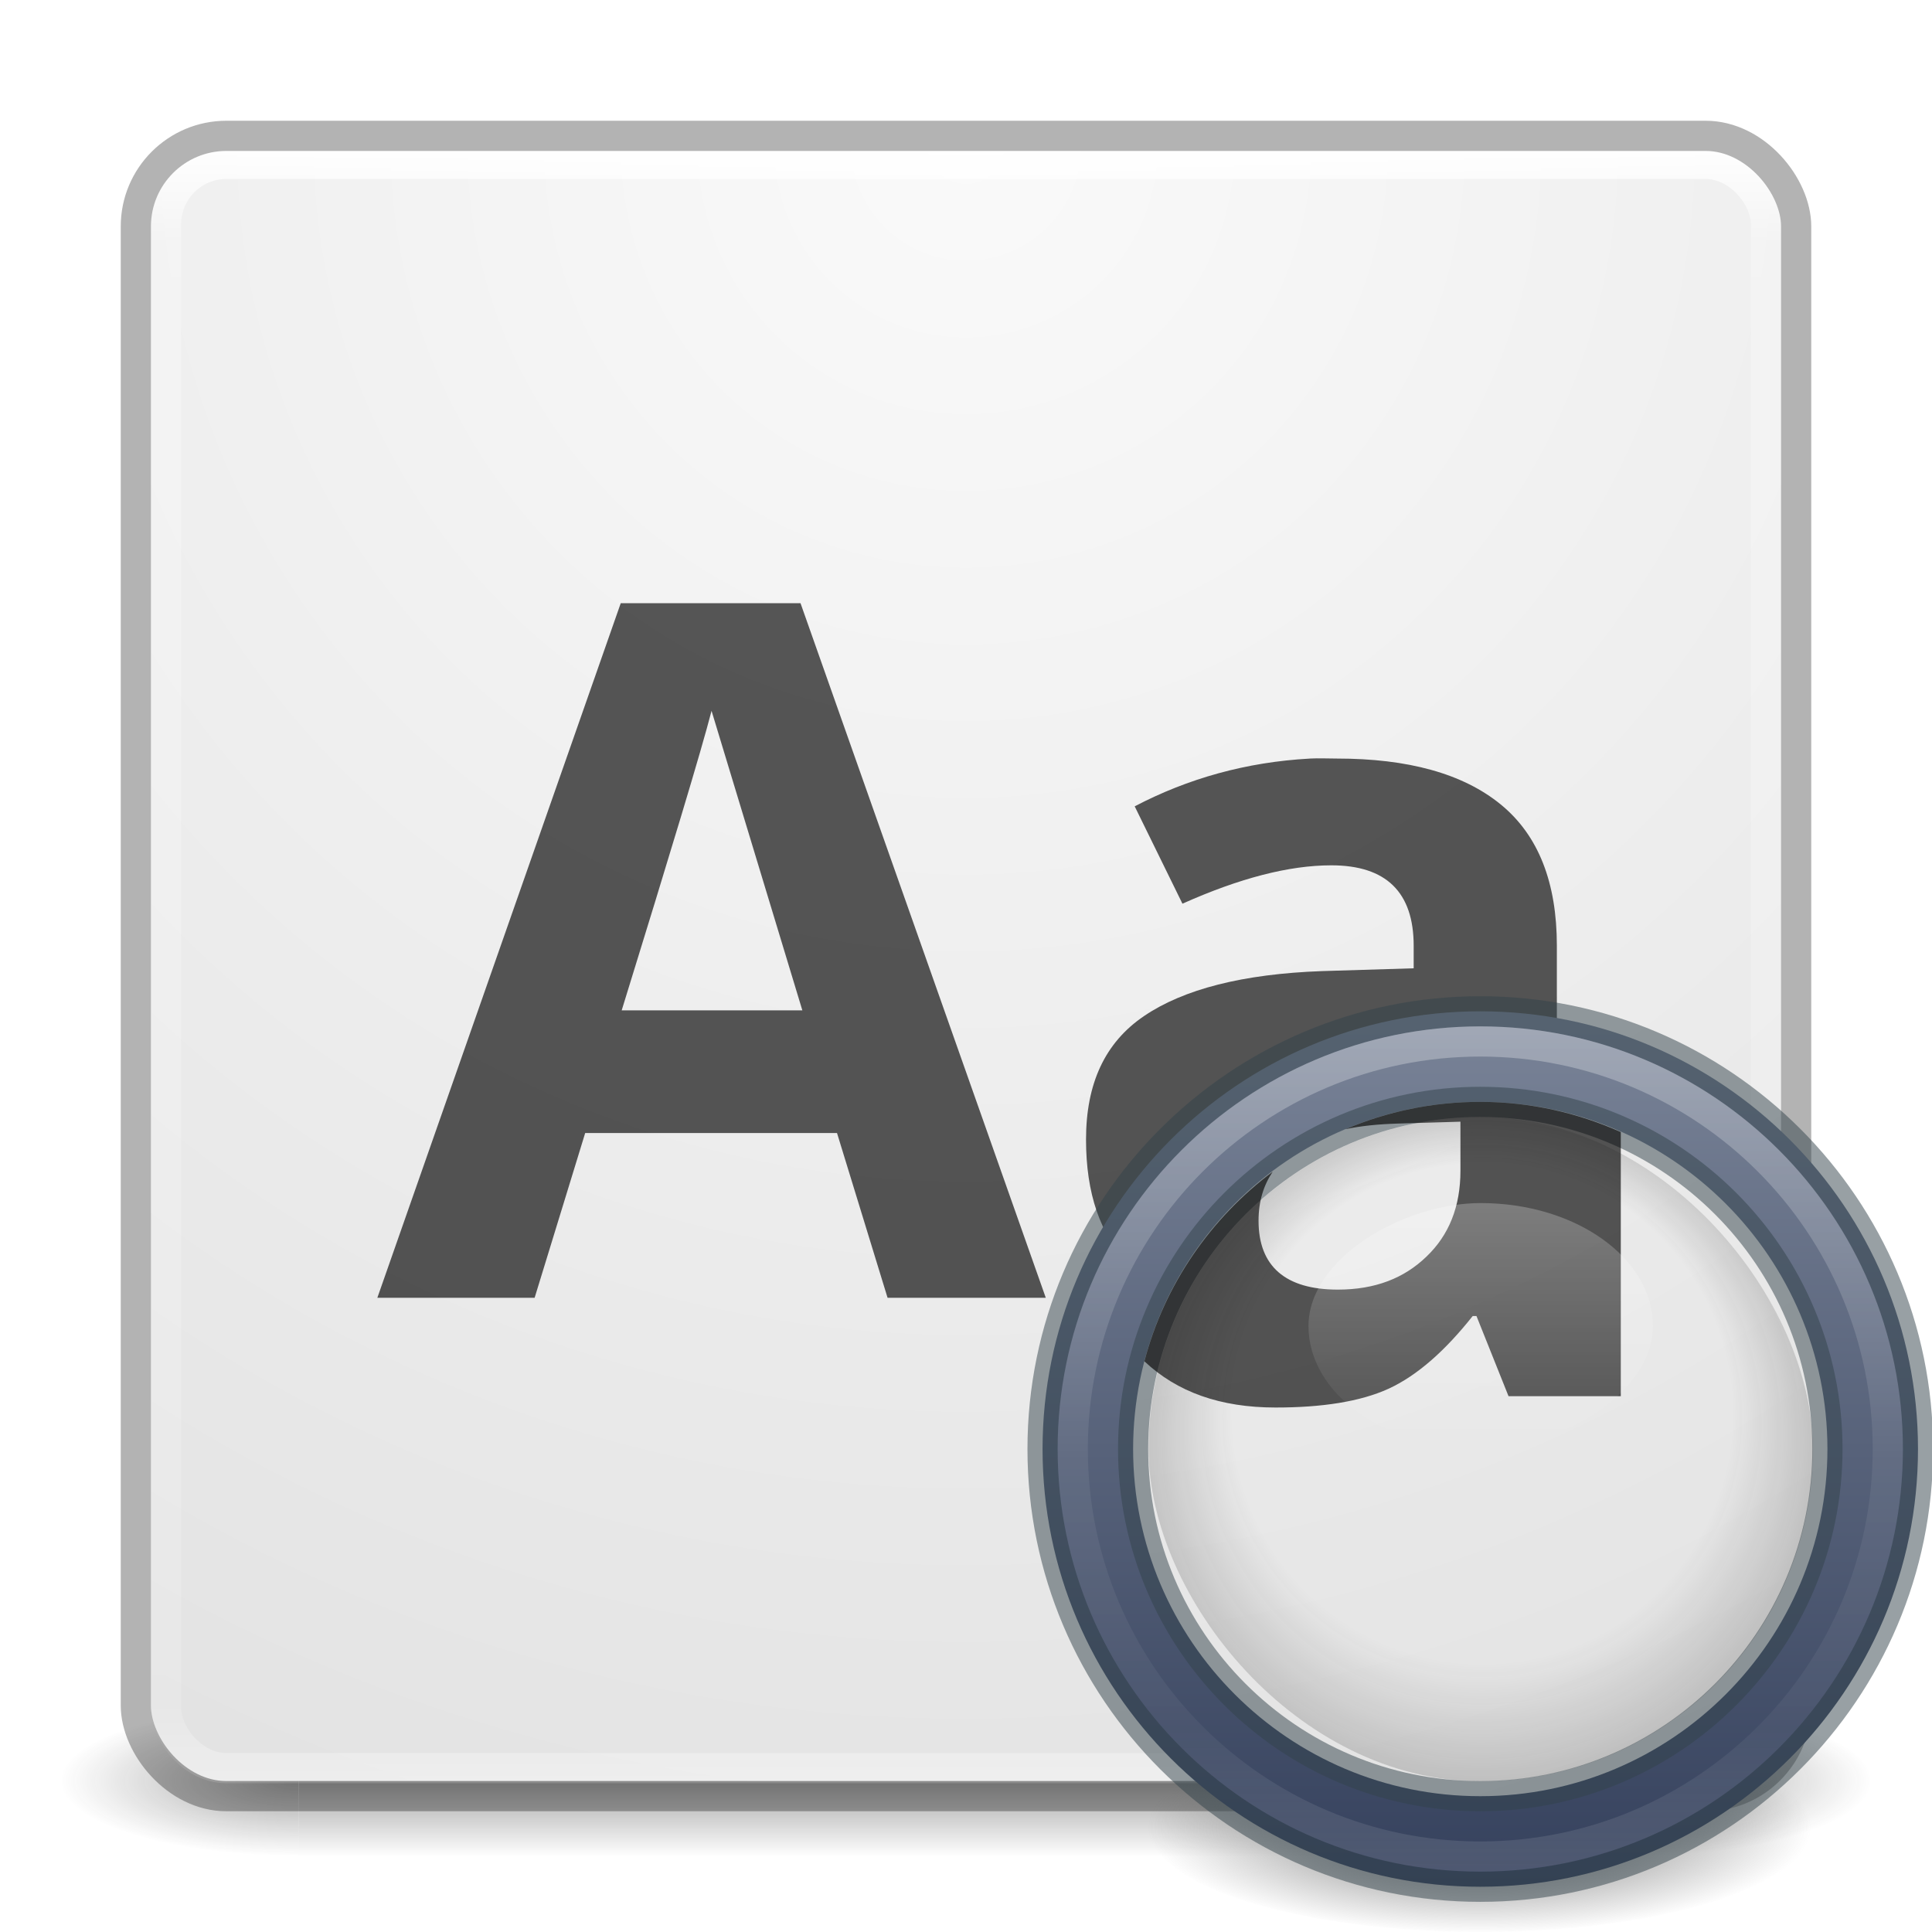 <?xml version="1.0" encoding="UTF-8" standalone="no"?>
<svg
   xmlns:dc="http://purl.org/dc/elements/1.1/"
   xmlns:cc="http://creativecommons.org/ns#"
   xmlns:rdf="http://www.w3.org/1999/02/22-rdf-syntax-ns#"
   xmlns:svg="http://www.w3.org/2000/svg"
   xmlns="http://www.w3.org/2000/svg"
   xmlns:xlink="http://www.w3.org/1999/xlink"
   xmlns:sodipodi="http://sodipodi.sourceforge.net/DTD/sodipodi-0.dtd"
   xmlns:inkscape="http://www.inkscape.org/namespaces/inkscape"
   version="1.1"
   width="64"
   height="64"
   id="svg13986"
   inkscape:version="0.91 r"
   sodipodi:docname="archive-manager.svg">
  <sodipodi:namedview
     pagecolor="#ffffff"
     bordercolor="#666666"
     borderopacity="1"
     objecttolerance="10"
     gridtolerance="10"
     guidetolerance="10"
     inkscape:pageopacity="0"
     inkscape:pageshadow="2"
     inkscape:window-width="793"
     inkscape:window-height="480"
     id="namedview45"
     showgrid="false"
     inkscape:zoom="3.6875"
     inkscape:cx="32"
     inkscape:cy="32"
     inkscape:window-x="643"
     inkscape:window-y="122"
     inkscape:window-maximized="0"
     inkscape:current-layer="svg13986" />
  <defs
     id="defs13988">
    <linearGradient
       id="linearGradient3924-2-2-5-8">
      <stop
         id="stop3926-9-4-9-6"
         style="stop-color:#ffffff;stop-opacity:1"
         offset="0" />
      <stop
         id="stop3928-9-8-6-5"
         style="stop-color:#ffffff;stop-opacity:0.235"
         offset="0.063" />
      <stop
         id="stop3930-3-5-1-7"
         style="stop-color:#ffffff;stop-opacity:0.157"
         offset="0.951" />
      <stop
         id="stop3932-8-0-4-8"
         style="stop-color:#ffffff;stop-opacity:0.392"
         offset="1" />
    </linearGradient>
    <radialGradient
       cx="4.993"
       cy="43.5"
       r="2.5"
       fx="4.993"
       fy="43.5"
       id="radialGradient3337-2-2"
       xlink:href="#linearGradient3688-166-749-4-0-3-8"
       gradientUnits="userSpaceOnUse"
       gradientTransform="matrix(2.004,0,0,1.4,27.988,-17.4)" />
    <linearGradient
       id="linearGradient3688-166-749-4-0-3-8">
      <stop
         id="stop2883-4-0-1-8"
         style="stop-color:#181818;stop-opacity:1"
         offset="0" />
      <stop
         id="stop2885-9-2-9-6"
         style="stop-color:#181818;stop-opacity:0"
         offset="1" />
    </linearGradient>
    <radialGradient
       cx="4.993"
       cy="43.5"
       r="2.5"
       fx="4.993"
       fy="43.5"
       id="radialGradient3339-1-4"
       xlink:href="#linearGradient3688-464-309-9-2-4-2"
       gradientUnits="userSpaceOnUse"
       gradientTransform="matrix(2.004,0,0,1.4,-20.012,-104.4)" />
    <linearGradient
       id="linearGradient3688-464-309-9-2-4-2">
      <stop
         id="stop2889-7-9-6-9"
         style="stop-color:#181818;stop-opacity:1"
         offset="0" />
      <stop
         id="stop2891-6-6-1-7"
         style="stop-color:#181818;stop-opacity:0"
         offset="1" />
    </linearGradient>
    <linearGradient
       id="linearGradient3702-501-757-8-4-1-1">
      <stop
         id="stop2895-8-9-9-1"
         style="stop-color:#181818;stop-opacity:0"
         offset="0" />
      <stop
         id="stop2897-7-8-7-7"
         style="stop-color:#181818;stop-opacity:1"
         offset="0.5" />
      <stop
         id="stop2899-4-5-1-5"
         style="stop-color:#181818;stop-opacity:0"
         offset="1" />
    </linearGradient>
    <linearGradient
       x1="25.058"
       y1="47.028"
       x2="25.058"
       y2="39.999"
       id="linearGradient13984"
       xlink:href="#linearGradient3702-501-757-8-4-1-1"
       gradientUnits="userSpaceOnUse" />
    <linearGradient
       id="linearGradient4632-92-3-0-8-1">
      <stop
         id="stop4634-68-8-0-2-9"
         style="stop-color:#fafafa;stop-opacity:1"
         offset="0" />
      <stop
         id="stop4636-8-21-7-1-4"
         style="stop-color:#e1e1e1;stop-opacity:1"
         offset="1" />
    </linearGradient>
    <linearGradient
       xlink:href="#linearGradient3924-2-2-5-8"
       id="linearGradient3647"
       gradientUnits="userSpaceOnUse"
       gradientTransform="matrix(1.432,0,0,1.436,-2.378,-2.471)"
       x1="24"
       y1="5"
       x2="24"
       y2="43" />
    <radialGradient
       xlink:href="#linearGradient4632-92-3-0-8-1"
       id="radialGradient3651"
       gradientUnits="userSpaceOnUse"
       gradientTransform="matrix(1.0056172e-8,2.31,-2.31,1.0056172e-8,42.031,-69.086)"
       cx="32"
       cy="4.342"
       fx="32"
       fy="4.342"
       r="27.5" />
    <radialGradient
       xlink:href="#linearGradient4854"
       id="radialGradient4850"
       gradientUnits="userSpaceOnUse"
       gradientTransform="matrix(-2.1006405e-6,0.511,-0.511,-2.1006402e-6,74.933,-3.14)"
       spreadMethod="pad"
       cx="43.754"
       cy="4.342"
       fx="33.336"
       fy="3.857"
       r="27.5" />
    <linearGradient
       id="linearGradient4854">
      <stop
         offset="0"
         style="stop-color:#181818;stop-opacity:0"
         id="stop4856" />
      <stop
         offset="0.723"
         style="stop-color:#181818;stop-opacity:0"
         id="stop4858" />
      <stop
         offset="1"
         style="stop-color:#181818;stop-opacity:1"
         id="stop4860" />
    </linearGradient>
    <linearGradient
       xlink:href="#linearGradient12739"
       id="linearGradient4852"
       gradientUnits="userSpaceOnUse"
       gradientTransform="matrix(0.833,0,0,1.167,2.167,-1240.423)"
       x1="37"
       y1="1026.362"
       x2="49"
       y2="1026.362" />
    <linearGradient
       id="linearGradient12739">
      <stop
         id="stop12741"
         style="stop-color:#ffffff;stop-opacity:1"
         offset="0" />
      <stop
         id="stop12743"
         style="stop-color:#ffffff;stop-opacity:0"
         offset="1" />
    </linearGradient>
    <filter
       style="color-interpolation-filters:sRGB"
       x="-0.123"
       y="-0.173"
       width="1.247"
       height="1.346"
       id="filter5230">
      <feGaussianBlur
         id="feGaussianBlur5232"
         stdDeviation="0.72" />
    </filter>
    <radialGradient
       xlink:href="#linearGradient4632-92-3-0-8-1"
       id="radialGradient3651-8"
       gradientUnits="userSpaceOnUse"
       gradientTransform="matrix(1.0056172e-8,2.31,-2.31,1.0056172e-8,42.068,-69.085)"
       cx="32"
       cy="4.342"
       fx="32"
       fy="4.342"
       r="27.5" />
    <linearGradient
       xlink:href="#linearGradient4011-4"
       id="linearGradient3902"
       gradientUnits="userSpaceOnUse"
       gradientTransform="matrix(0.73,0,0,0.73,-3.31,29.497)"
       x1="71.204"
       y1="6.238"
       x2="71.204"
       y2="44.341" />
    <linearGradient
       id="linearGradient4011-4">
      <stop
         id="stop4013-8"
         style="stop-color:#ffffff;stop-opacity:1"
         offset="0" />
      <stop
         id="stop4015-5"
         style="stop-color:#ffffff;stop-opacity:0.235"
         offset="0.508" />
      <stop
         id="stop4017-6"
         style="stop-color:#ffffff;stop-opacity:0.157"
         offset="0.835" />
      <stop
         id="stop4019-1"
         style="stop-color:#ffffff;stop-opacity:0.392"
         offset="1" />
    </linearGradient>
    <linearGradient
       xlink:href="#linearGradient4220-7-3"
       id="linearGradient3467-0"
       gradientUnits="userSpaceOnUse"
       gradientTransform="matrix(0.925,0,0,0.925,-36.101,17.89)"
       x1="91.566"
       y1="16.543"
       x2="91.566"
       y2="48.631" />
    <linearGradient
       id="linearGradient4220-7-3">
      <stop
         id="stop4222-7-9"
         style="stop-color:#7a8498;stop-opacity:1"
         offset="0" />
      <stop
         id="stop4224-0-2"
         style="stop-color:#34405c;stop-opacity:1"
         offset="1" />
    </linearGradient>
    <radialGradient
       xlink:href="#linearGradient3820-7-2-2"
       id="radialGradient3909"
       gradientUnits="userSpaceOnUse"
       gradientTransform="matrix(0.175,0,0,0.056,31.66,50.119)"
       cx="99.157"
       cy="186.171"
       fx="99.157"
       fy="186.171"
       r="62.769" />
    <linearGradient
       id="linearGradient3820-7-2-2">
      <stop
         id="stop3822-2-6-36"
         style="stop-color:#3d3d3d;stop-opacity:1"
         offset="0" />
      <stop
         id="stop3864-8-7-6"
         style="stop-color:#686868;stop-opacity:0.498"
         offset="0.5" />
      <stop
         id="stop3824-1-2-4"
         style="stop-color:#686868;stop-opacity:0"
         offset="1" />
    </linearGradient>
  </defs>
  <g
     style="opacity:0.4"
     id="g3712-8-2-4-4"
     transform="matrix(1.579,0,0,0.714,-5.895,27.929)">
    <rect
       style="fill:url(#radialGradient3337-2-2);fill-opacity:1;stroke:none"
       id="rect2801-5-5-7-9"
       y="40"
       x="38"
       height="7"
       width="5" />
    <rect
       style="fill:url(#radialGradient3339-1-4);fill-opacity:1;stroke:none"
       id="rect3696-3-0-3-7"
       transform="scale(-1,-1)"
       y="-47"
       x="-10"
       height="7"
       width="5" />
    <rect
       style="fill:url(#linearGradient13984);fill-opacity:1;stroke:none"
       id="rect3700-5-6-8-4"
       y="40"
       x="10"
       height="7"
       width="28" />
  </g>
  <rect
     style="color:#000000;fill:url(#radialGradient3651);fill-opacity:1;fill-rule:nonzero;stroke:none;stroke-width:1;marker:none;visibility:visible;display:inline;overflow:visible;enable-background:accumulate"
     id="rect5505-21-3-8-5-2"
     y="5"
     x="5"
     ry="2.5"
     rx="2.5"
     height="54"
     width="54" />
  <rect
     style="fill:none;stroke:url(#linearGradient3647);stroke-width:1;stroke-linecap:round;stroke-linejoin:round;stroke-miterlimit:4;stroke-opacity:1;stroke-dasharray:none;stroke-dashoffset:0"
     id="rect6741-5-0-2-3"
     y="5.429"
     x="5.5"
     ry="2"
     rx="2"
     height="53.142"
     width="53" />
  <rect
     style="opacity:0.3;color:#000000;fill:none;stroke:#000000;stroke-width:1;stroke-linecap:butt;stroke-linejoin:miter;stroke-miterlimit:4;stroke-opacity:1;stroke-dasharray:none;stroke-dashoffset:0;marker:none;visibility:visible;display:inline;overflow:visible;enable-background:accumulate"
     id="rect5505-21-3-8-9-1-1"
     y="4.5"
     x="4.5"
     ry="3"
     rx="3"
     height="55"
     width="55" />
  <path
     inkscape:connector-curvature="0"
     d="m 60.036,60.5 a 11,3.5 0 1 1 -22,0 11,3.5 0 1 1 22,0 z"
     id="path3818-0-2"
     style="fill:url(#radialGradient3909);fill-opacity:1;stroke:none" />
  <path
     inkscape:connector-curvature="0"
     style="color:#000000;font-style:normal;font-variant:normal;font-weight:bold;font-stretch:normal;font-size:32.338px;line-height:125%;font-family:'Open Sans';-inkscape-font-specification:'Open Sans Bold';text-align:start;letter-spacing:0px;word-spacing:0px;writing-mode:lr-tb;text-anchor:start;display:inline;overflow:visible;visibility:visible;opacity:0.65;fill:#000000;fill-opacity:1;fill-rule:nonzero;stroke:none;marker:none;enable-background:accumulate"
     d="M 20.563,19.981 12.5,42.991 l 5.21,0 1.675,-5.458 8.342,0 1.675,5.458 5.241,0 -8.125,-23.01 z m 3.008,3.566 3.008,9.923 -5.985,0 c 1.63,-5.275 2.632,-8.586 2.977,-9.923 z m 19.816,1.582 c -2.1,0.115 -4.035,0.658 -5.799,1.582 l 1.582,3.225 c 1.891,-0.846 3.531,-1.271 4.931,-1.271 1.818,1.4e-5 2.729,0.891 2.729,2.667 l 0,0.744 -3.039,0.093 c -2.622,0.094 -4.586,0.601 -5.892,1.488 -1.295,0.877 -1.923,2.234 -1.923,4.093 0,1.776 0.465,3.163 1.426,4.124 0.971,0.961 2.288,1.426 3.969,1.426 1.368,0 2.503,-0.172 3.349,-0.558 0.857,-0.397 1.676,-1.126 2.481,-2.14 l 0.124,0 0.93,2.388 3.318,0 0,-11.66 c -1.7e-5,-2.089 -0.607,-3.659 -1.861,-4.683 -1.254,-1.024 -3.076,-1.519 -5.427,-1.519 -0.307,2e-6 -0.599,-0.016 -0.899,0 z m 3.442,9.737 0,1.457 c -1.2e-5,1.055 -0.324,1.906 -0.992,2.543 -0.658,0.637 -1.529,0.961 -2.636,0.961 -1.546,3e-6 -2.326,-0.699 -2.326,-2.047 -6e-6,-0.94 0.344,-1.618 1.023,-2.078 0.679,-0.46 1.712,-0.733 3.101,-0.775 z"
     id="text3911" />
  <path
     inkscape:connector-curvature="0"
     d="m 49.036,33.501 c -8.001,0 -14.5,6.499 -14.5,14.5 0,8.001 6.499,14.5 14.5,14.5 8.001,0 14.5,-6.499 14.5,-14.5 0,-8.001 -6.499,-14.5 -14.5,-14.5 z"
     id="path2555"
     style="color:#000000;display:inline;overflow:visible;visibility:visible;fill:url(#linearGradient3467-0);fill-opacity:1;fill-rule:nonzero;stroke:none;stroke-width:0.791;marker:none;enable-background:accumulate" />
  <path
     inkscape:connector-curvature="0"
     d="m 49.036,33.501 c -8.001,0 -14.5,6.499 -14.5,14.5 0,8.001 6.499,14.5 14.5,14.5 8.001,0 14.5,-6.499 14.5,-14.5 0,-8.001 -6.499,-14.5 -14.5,-14.5 z"
     id="path2555-6"
     style="color:#000000;display:inline;overflow:visible;visibility:visible;opacity:0.5;fill:none;fill-opacity:0;fill-rule:nonzero;stroke:#32434b;stroke-width:1;stroke-linecap:round;stroke-linejoin:round;stroke-miterlimit:4;stroke-dasharray:none;stroke-dashoffset:0;stroke-opacity:1;marker:none;enable-background:accumulate" />
  <path
     inkscape:connector-curvature="0"
     d="m 62.536,48 c 0,7.456 -6.045,13.5 -13.5,13.5 -7.456,0 -13.5,-6.044 -13.5,-13.5 0,-7.456 6.044,-13.5 13.5,-13.5 7.455,0 13.5,6.044 13.5,13.5 l 0,0 z"
     id="path8655"
     style="color:#000000;display:inline;overflow:visible;visibility:visible;opacity:0.3;fill:none;stroke:url(#linearGradient3902);stroke-width:1;stroke-linecap:round;stroke-linejoin:round;stroke-miterlimit:4;stroke-dasharray:none;stroke-dashoffset:0;stroke-opacity:1;marker:none;enable-background:accumulate" />
  <path
     inkscape:connector-curvature="0"
     d="m 49.036,36.501 c -6.345,0 -11.5,5.155 -11.5,11.5 0,6.345 5.155,11.5 11.5,11.5 6.345,0 11.5,-5.155 11.5,-11.5 0,-6.345 -5.155,-11.5 -11.5,-11.5 z"
     id="path2555-68"
     style="color:#000000;display:inline;overflow:visible;visibility:visible;fill:url(#radialGradient3651-8);fill-opacity:1;fill-rule:nonzero;stroke:none;stroke-width:1;marker:none;enable-background:accumulate" />
  <path
     inkscape:connector-curvature="0"
     d="m 49.036,36.501 c -6.345,0 -11.5,5.155 -11.5,11.5 0,6.345 5.155,11.5 11.5,11.5 6.345,0 11.5,-5.155 11.5,-11.5 0,-6.345 -5.155,-11.5 -11.5,-11.5 z"
     id="path2555-6-0"
     style="color:#000000;display:inline;overflow:visible;visibility:visible;opacity:0.5;fill:none;stroke:#32434b;stroke-width:1;stroke-linecap:round;stroke-linejoin:round;stroke-miterlimit:4;stroke-dasharray:none;stroke-dashoffset:0;stroke-opacity:1;marker:none;enable-background:accumulate" />
  <path
     inkscape:connector-curvature="0"
     style="color:#000000;font-style:normal;font-variant:normal;font-weight:bold;font-stretch:normal;font-size:32.338px;line-height:125%;font-family:'Open Sans';-inkscape-font-specification:'Open Sans Bold';text-align:start;letter-spacing:0px;word-spacing:0px;writing-mode:lr-tb;text-anchor:start;display:inline;overflow:visible;visibility:visible;opacity:0.65;fill:#000000;fill-opacity:1;fill-rule:nonzero;stroke:none;marker:none;enable-background:accumulate"
     d="m 49.036,36.501 c -1.586,0 -3.093,0.324 -4.469,0.906 0.516,-0.111 1.089,-0.168 1.75,-0.188 l 2.062,-0.062 0,1.625 c -10e-6,1.183 -0.376,2.129 -1.125,2.844 -0.738,0.714 -1.696,1.094 -2.938,1.094 -1.733,4e-6 -2.625,-0.771 -2.625,-2.281 -4e-6,-0.654 0.172,-1.182 0.469,-1.625 -2.051,1.537 -3.582,3.732 -4.25,6.281 1.079,1.017 2.512,1.531 4.344,1.531 1.534,0 2.801,-0.192 3.75,-0.625 0.96,-0.445 1.88,-1.27 2.781,-2.406 l 0.125,0 1.062,2.656 3.719,0 0,-8.75 c -1.427,-0.636 -2.995,-1 -4.656,-1 z"
     id="text3911-1" />
  <g
     id="g4846"
     transform="matrix(0.815,0,0,0.815,-10.214,32.357)">
    <rect
       style="color:#000000;display:inline;overflow:visible;visibility:visible;opacity:0.2;fill:url(#radialGradient4850);fill-opacity:1;fill-rule:nonzero;stroke:none;stroke-width:1;marker:none;enable-background:accumulate"
       id="rect12723"
       y="5.698"
       x="59.217"
       ry="122.727"
       rx="122.727"
       height="27"
       width="27" />
    <rect
       style="color:#000000;display:inline;overflow:visible;visibility:visible;opacity:0.5;fill:url(#linearGradient4852);fill-opacity:1;fill-rule:nonzero;stroke:none;stroke-width:1;marker:none;filter:url(#filter5230);enable-background:accumulate"
       id="rect12733"
       transform="matrix(0,1,-1,0,29.717,-23.802)"
       y="-50"
       x="33"
       ry="30.682"
       rx="30.682"
       height="14"
       width="10" />
  </g>
</svg>
